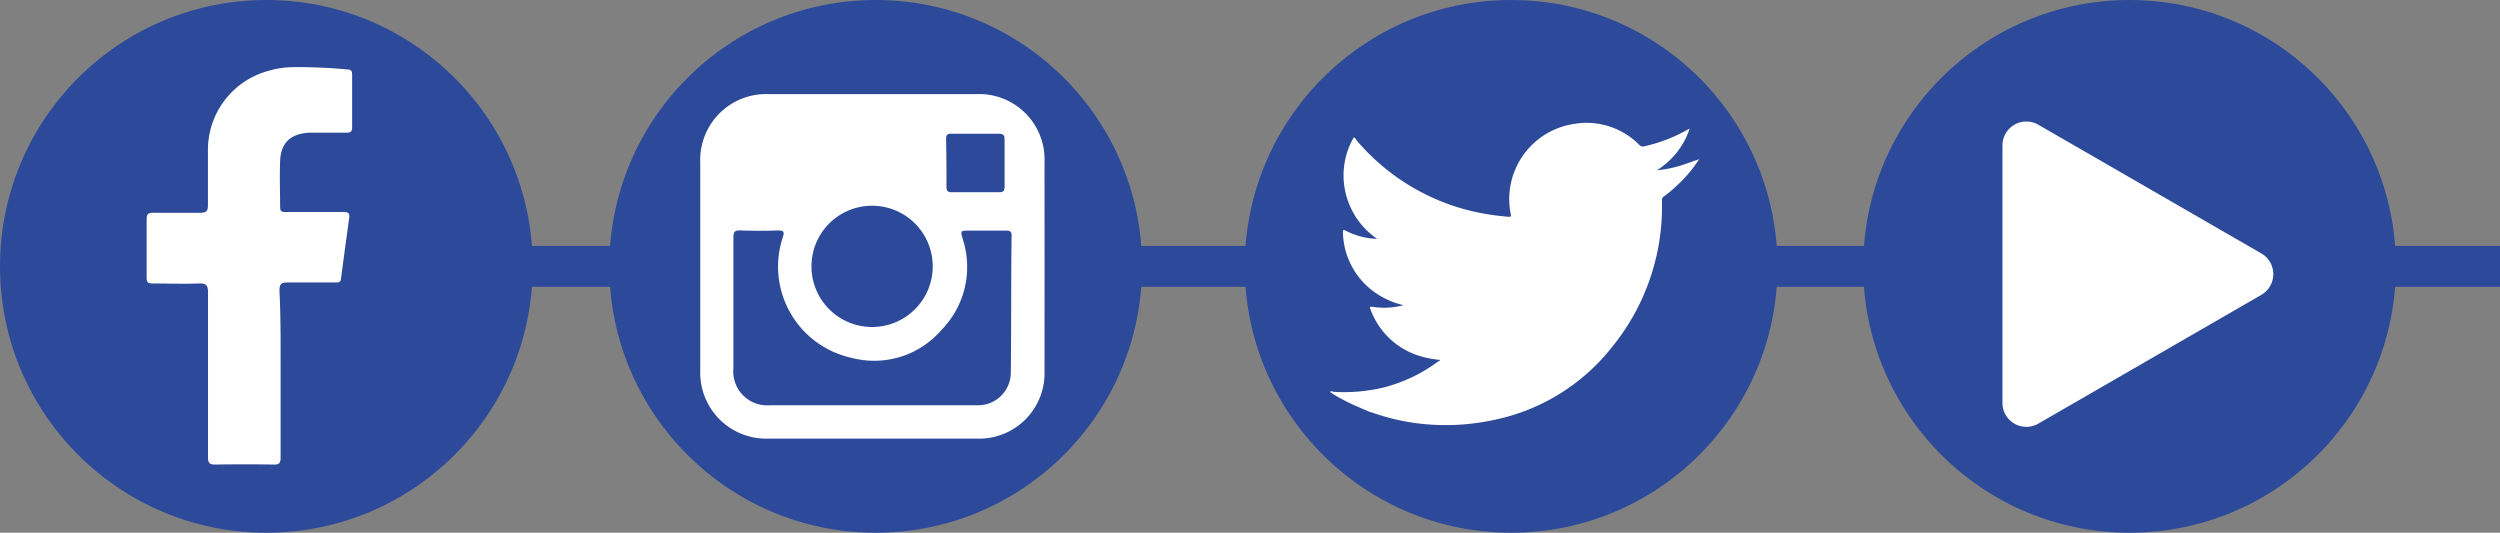 <svg id="Layer_1" data-name="Layer 1" xmlns="http://www.w3.org/2000/svg" viewBox="0 0 305.5 65.1"><rect x="0" y="0" width="305.5" height="65.1" fill="#808080" stroke="none"/><defs><style>.cls-1{fill:none;stroke:#2d4a9a;stroke-miterlimit:10;stroke-width:5px;}.cls-2{fill:#2d4a9a;}.cls-3{fill:#fff;}</style></defs><g id="redes_sociais" data-name="redes sociais"><line class="cls-1" x1="305.5" y1="32.55" x2="21.44" y2="32.55"/><circle class="cls-2" cx="260.23" cy="32.55" r="32.55"/><circle class="cls-2" cx="184.66" cy="32.55" r="32.55"/><circle class="cls-2" cx="107.01" cy="32.55" r="32.55"/><circle class="cls-2" cx="32.55" cy="32.55" r="32.55"/><path class="cls-3" d="M179.54,433.65c0,3.4,0,6.8,0,10.2,0,.72-.2.89-.89.87q-3.55-.06-7.11,0c-.73,0-.87-.23-.87-.9,0-6.71,0-13.42,0-20.12,0-.94-.26-1.14-1.14-1.11-1.87.07-3.75,0-5.62,0-.57,0-.74-.15-.74-.73,0-2.37,0-4.74,0-7.11,0-.6.15-.81.78-.8,1.93,0,3.87,0,5.8,0,.77,0,.92-.25.91-1,0-2.21,0-4.43,0-6.64a10,10,0,0,1,7.46-9.72,10.8,10.8,0,0,1,2.76-.43,62.12,62.12,0,0,1,6.82.28c.43,0,.58.18.58.62,0,2.15,0,4.3,0,6.45,0,.58-.24.66-.72.65-1.5,0-3,0-4.49,0-2.32.12-3.51,1.25-3.59,3.47-.07,1.87,0,3.74,0,5.61,0,.63.32.62.76.62,2.34,0,4.68,0,7,0,.58,0,.76.13.68.73q-.51,3.7-1,7.41c-.06.53-.38.47-.72.47-1.93,0-3.87,0-5.8,0-.75,0-1,.15-1,1C179.57,426.92,179.54,430.28,179.54,433.65Z" transform="translate(-145.25 -387.95)"/><path class="cls-3" d="M272.89,407.8a8,8,0,0,0-8.34-8.35h-25.4a8.05,8.05,0,0,0-8.33,8.36c0,4.23,0,8.46,0,12.7s0,8.52,0,12.79a8.06,8.06,0,0,0,8.25,8.25h25.58a8,8,0,0,0,8.24-8.26Q272.9,420.54,272.89,407.8Zm-11.37-3.51c1,0,2,0,2.92,0v0c.94,0,1.88,0,2.82,0,.54,0,.76.13.75.7,0,1.92,0,3.83,0,5.75,0,.49-.1.7-.65.7-1.91,0-3.83,0-5.74,0-.48,0-.71-.08-.71-.64,0-1.94,0-3.89-.05-5.83C260.85,404.48,261,404.27,261.52,404.29Zm-9.67,8.8a7.41,7.41,0,1,1-7.44,7.43A7.41,7.41,0,0,1,251.85,413.09Zm16.92,20.48a4,4,0,0,1-4.21,3.9c-4.26,0-8.52,0-12.79,0H239.36a4.14,4.14,0,0,1-4.49-4.49c0-5.33,0-10.66,0-16,0-.68.16-.9.86-.87,1.52.05,3,.06,4.56,0,.79,0,.82.18.61.86a11.41,11.41,0,0,0,8.38,14.7,10.85,10.85,0,0,0,11-3.38,11,11,0,0,0,2.63-11.08c-.3-1.09-.33-1.08.84-1.08,1.49,0,3,0,4.47,0,.46,0,.65.12.65.61C268.79,422.36,268.84,428,268.77,433.57Z" transform="translate(-145.25 -387.95)"/><path class="cls-3" d="M352.88,407.41a15.92,15.92,0,0,1-2.67,3.17,13.29,13.29,0,0,1-1.63,1.37.52.52,0,0,0-.24.52,27.16,27.16,0,0,1-6.19,18,24.64,24.64,0,0,1-14.41,8.81,27.76,27.76,0,0,1-8.28.51,26.64,26.64,0,0,1-6.54-1.43,2.27,2.27,0,0,0-.25-.06c-1.12-.49-2.26-.93-3.32-1.52a12.14,12.14,0,0,1-1.59-.95.42.42,0,0,1,.42,0,20.93,20.93,0,0,0,6.11-.52,19.11,19.11,0,0,0,6.8-3.26c.05,0,.11,0,.14-.12a12.34,12.34,0,0,1-2.6-.51,9.27,9.27,0,0,1-5.85-5.52c-.2-.48-.18-.51.37-.43a9.1,9.1,0,0,0,3.61-.23,9.69,9.69,0,0,1-3-1.23,9.19,9.19,0,0,1-4.4-7.65c0-.32.05-.37.33-.22a9,9,0,0,0,3.85,1,9.39,9.39,0,0,1-3.87-5.68,9.23,9.23,0,0,1,1-6.7c.21,0,.26.22.36.34a26.46,26.46,0,0,0,14.08,8.65,29.71,29.71,0,0,0,4.49.69c.25,0,.33,0,.27-.3a9.28,9.28,0,0,1,7.45-11,9.08,9.08,0,0,1,8.25,2.51.56.56,0,0,0,.57.19,19.46,19.46,0,0,0,5.59-2.19,9.5,9.5,0,0,1-4,5.1,14.3,14.3,0,0,0,2.71-.51C351.26,408,352.05,407.67,352.88,407.41Z" transform="translate(-145.25 -387.95)"/><path class="cls-3" d="M421.55,418.9l-27.22-15.71a2.92,2.92,0,0,0-4.38,2.53v31.42a2.92,2.92,0,0,0,4.38,2.54L421.55,424a2.92,2.92,0,0,0,0-5.06l-27.22-15.71a2.92,2.92,0,0,0-4.38,2.53v31.42a2.92,2.92,0,0,0,4.38,2.54L421.55,424A2.92,2.92,0,0,0,421.55,418.9Z" transform="translate(-145.25 -387.95)"/></g></svg>